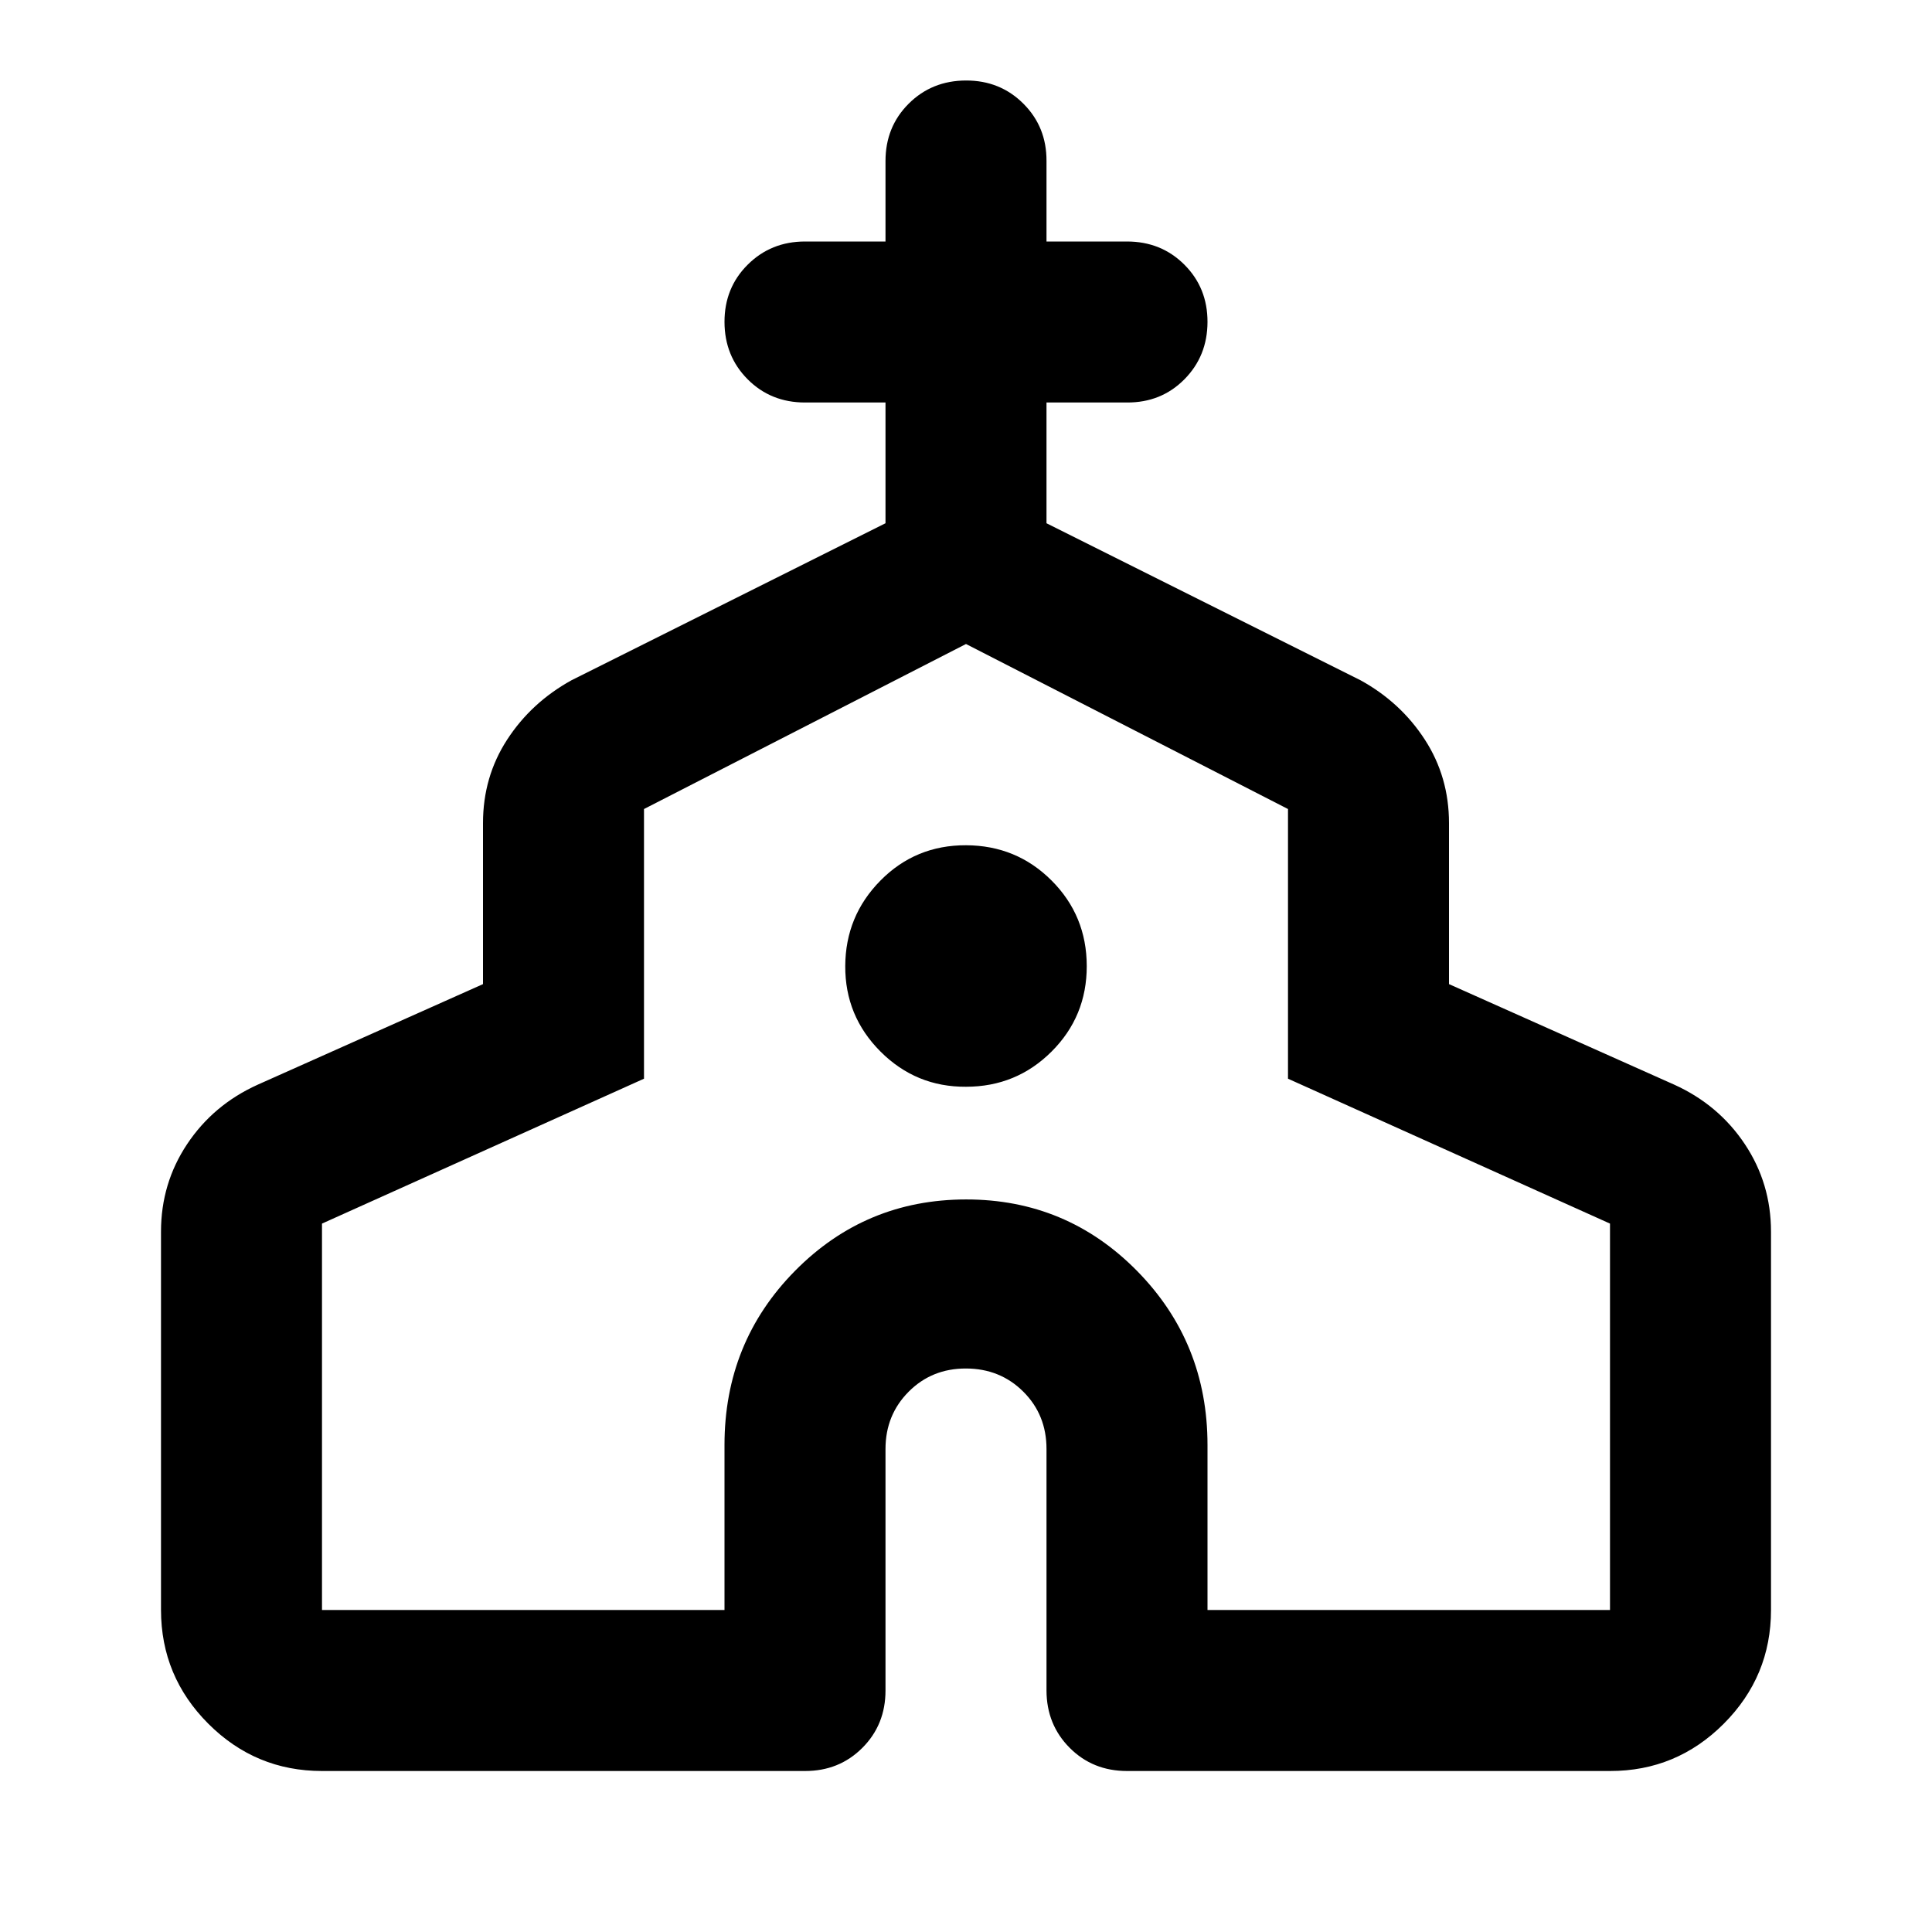 <svg xmlns="http://www.w3.org/2000/svg" xmlns:xlink="http://www.w3.org/1999/xlink" width="24" height="24" viewBox="0 0 24 24"><path fill="currentColor" d="M2 20v-4.7q0-.6.325-1.088t.875-.737l2.8-1.25v-2q0-.575.3-1.037t.8-.738L11 6.5V5h-1q-.425 0-.712-.288T9 4t.288-.712T10 3h1V2q0-.425.288-.712T12 1t.713.288T13 2v1h1q.425 0 .713.288T15 4t-.288.713T14 5h-1v1.5l3.9 1.95q.5.275.8.738t.3 1.037v2l2.8 1.25q.55.25.875.738T22 15.3V20q0 .825-.587 1.413T20 22h-6q-.425 0-.712-.288T13 21v-3q0-.425-.288-.712T12 17t-.712.288T11 18v3q0 .425-.288.713T10 22H4q-.825 0-1.412-.587T2 20m2 0h5v-2.05q0-1.275.875-2.162T12 14.9t2.125.888T15 17.95V20h5v-4.8l-4-1.8v-3.35L12 8l-4 2.05v3.35l-4 1.8zm8-6.5q.625 0 1.063-.437T13.5 12t-.437-1.062T12 10.5t-1.062.438T10.5 12t.438 1.063T12 13.5m0 .5"/></svg>